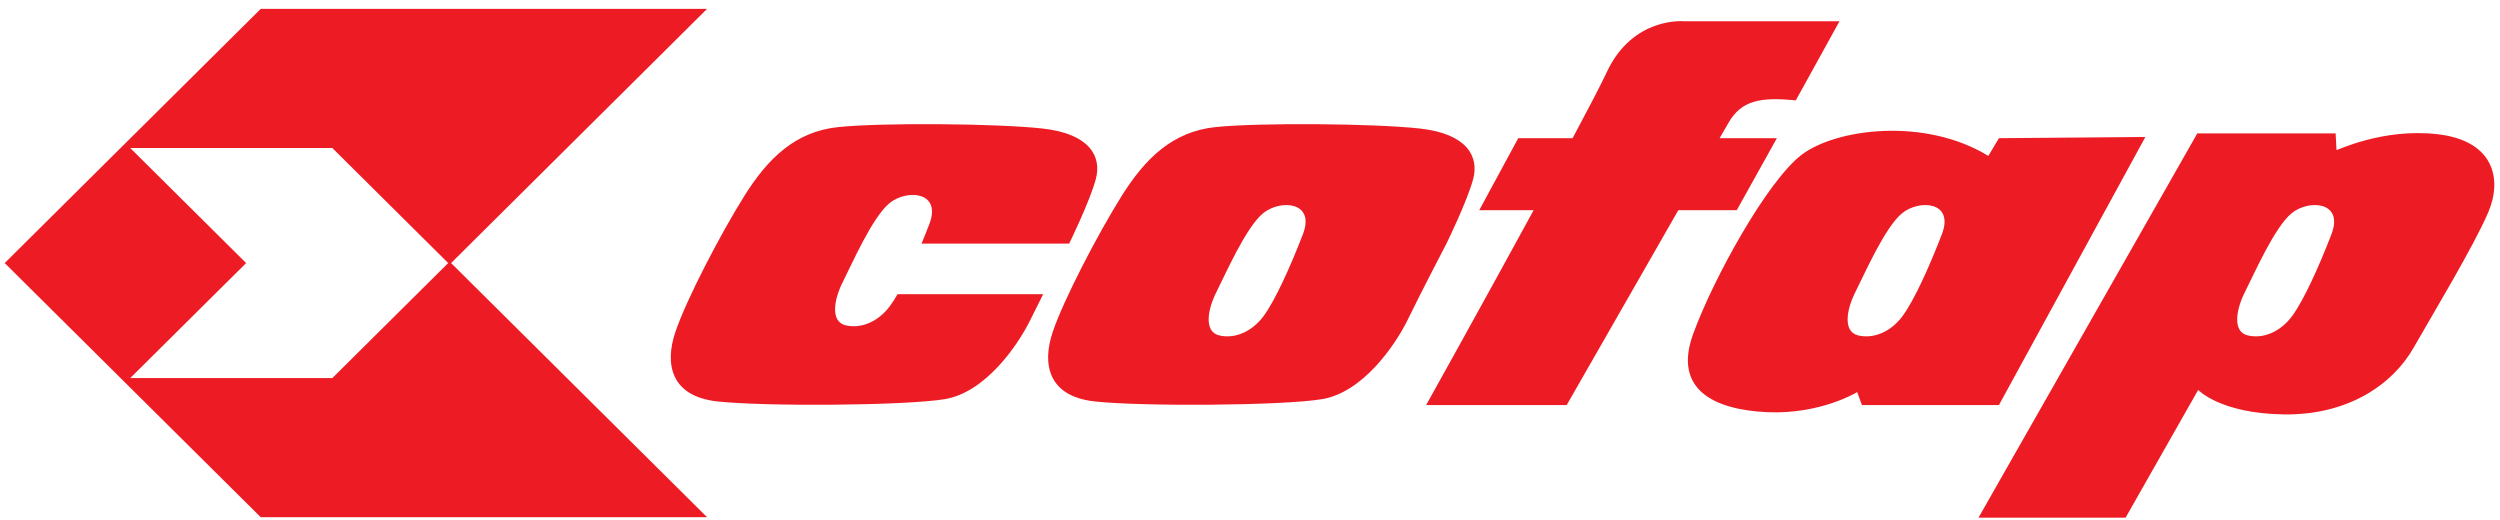 <?xml version="1.0" encoding="UTF-8"?>
<svg xmlns="http://www.w3.org/2000/svg" xmlns:xlink="http://www.w3.org/1999/xlink" width="255pt" height="53pt" viewBox="0 0 255 53" version="1.1">
<g id="surface1">
<path style=" stroke:none;fill-rule:evenodd;fill:rgb(92.899%,10.999%,14.099%);fill-opacity:1;" d="M 109.062 24.832 C 109.062 24.832 111.176 20.523 111.777 18.254 C 112.383 15.984 111.176 13.641 106.344 13.109 C 101.512 12.582 89.887 12.508 85.508 12.961 C 81.129 13.414 78.336 16.137 75.918 19.992 C 73.504 23.848 70.031 30.504 68.898 33.832 C 67.766 37.16 68.445 40.41 73.129 40.941 C 77.809 41.469 92.301 41.395 96.379 40.711 C 100.453 40.031 103.777 35.344 105.137 32.547 C 105.496 31.805 105.941 30.914 106.402 30.008 L 91.551 30.008 C 91.281 30.473 91.023 30.879 90.781 31.207 C 89.605 32.801 87.844 33.562 86.25 33.18 C 84.66 32.801 85.074 30.512 85.973 28.746 C 86.871 26.977 88.984 22.129 90.746 20.707 C 92.512 19.285 96.074 19.527 94.793 22.855 C 94.539 23.52 94.27 24.188 93.996 24.848 L 109.055 24.848 Z M 147.547 24.832 C 147.547 24.832 149.66 20.523 150.266 18.254 C 150.871 15.984 149.66 13.641 144.828 13.109 C 140 12.582 128.371 12.508 123.996 12.961 C 119.617 13.414 116.824 16.137 114.406 19.992 C 111.992 23.848 108.52 30.504 107.387 33.832 C 106.254 37.16 106.934 40.41 111.613 40.941 C 116.293 41.469 130.789 41.395 134.863 40.711 C 138.941 40.031 142.262 35.344 143.621 32.547 C 144.98 29.746 147.547 24.832 147.547 24.832 Z M 132.898 23.887 C 131.621 27.211 130.062 30.645 128.887 32.238 C 127.711 33.832 125.945 34.594 124.355 34.211 C 122.766 33.832 123.18 31.543 124.078 29.777 C 124.98 28.008 127.09 23.16 128.852 21.738 C 130.617 20.316 134.18 20.559 132.898 23.887 Z M 218.828 13.973 L 203.891 41.32 L 189.918 41.32 L 189.434 39.996 C 189.434 39.996 185.699 42.285 180.277 42.043 C 174.859 41.801 170.641 39.754 172.691 34.094 C 174.738 28.43 180.277 18.43 183.773 15.781 C 187.266 13.129 196.301 11.926 202.809 15.902 L 203.891 14.094 Z M 145.465 41.32 L 159.801 41.32 C 159.801 41.32 166.32 29.934 171.188 21.441 L 177.148 21.441 L 181.242 14.094 L 175.402 14.094 C 175.844 13.324 176.156 12.781 176.305 12.527 C 177.629 10.238 179.559 9.879 183.172 10.238 L 187.629 2.168 L 171.727 2.168 C 171.727 2.168 166.547 1.684 163.895 7.348 C 163.297 8.629 162.02 11.078 160.406 14.094 L 154.859 14.094 L 150.883 21.441 L 156.43 21.441 C 151.27 30.902 145.465 41.32 145.465 41.32 Z M 198.074 23.887 C 196.797 27.211 195.238 30.645 194.062 32.238 C 192.887 33.832 191.121 34.594 189.531 34.211 C 187.941 33.832 188.355 31.543 189.254 29.777 C 190.152 28.008 192.266 23.16 194.027 21.738 C 195.793 20.316 199.355 20.559 198.074 23.887 Z M 237.809 23.887 C 236.531 27.211 234.973 30.645 233.797 32.238 C 232.621 33.832 230.855 34.594 229.266 34.211 C 227.676 33.832 228.09 31.543 228.988 29.777 C 229.891 28.008 232 23.16 233.762 21.738 C 235.527 20.316 239.09 20.559 237.809 23.887 Z M 238.324 15.301 L 238.234 13.605 L 224.125 13.605 L 201.805 52.805 L 216.809 52.805 L 224.215 39.77 C 224.215 39.77 226.445 42.18 232.965 42.27 C 239.484 42.359 244.039 39.234 246.18 35.48 C 248.324 31.73 252.254 25.215 253.77 21.73 C 255.289 18.25 254.355 14.367 248.68 13.695 C 243.008 13.027 238.324 15.391 238.324 15.301 Z M 72.121 0.906 L 26.594 0.906 L 0.48 26.832 L 26.594 52.754 L 72.121 52.754 L 46.012 26.832 Z M 13.281 15.094 L 33.895 15.094 L 45.715 26.832 L 33.895 38.566 L 13.281 38.566 L 25.105 26.832 L 13.281 15.094 "/>
</g>
</svg>
